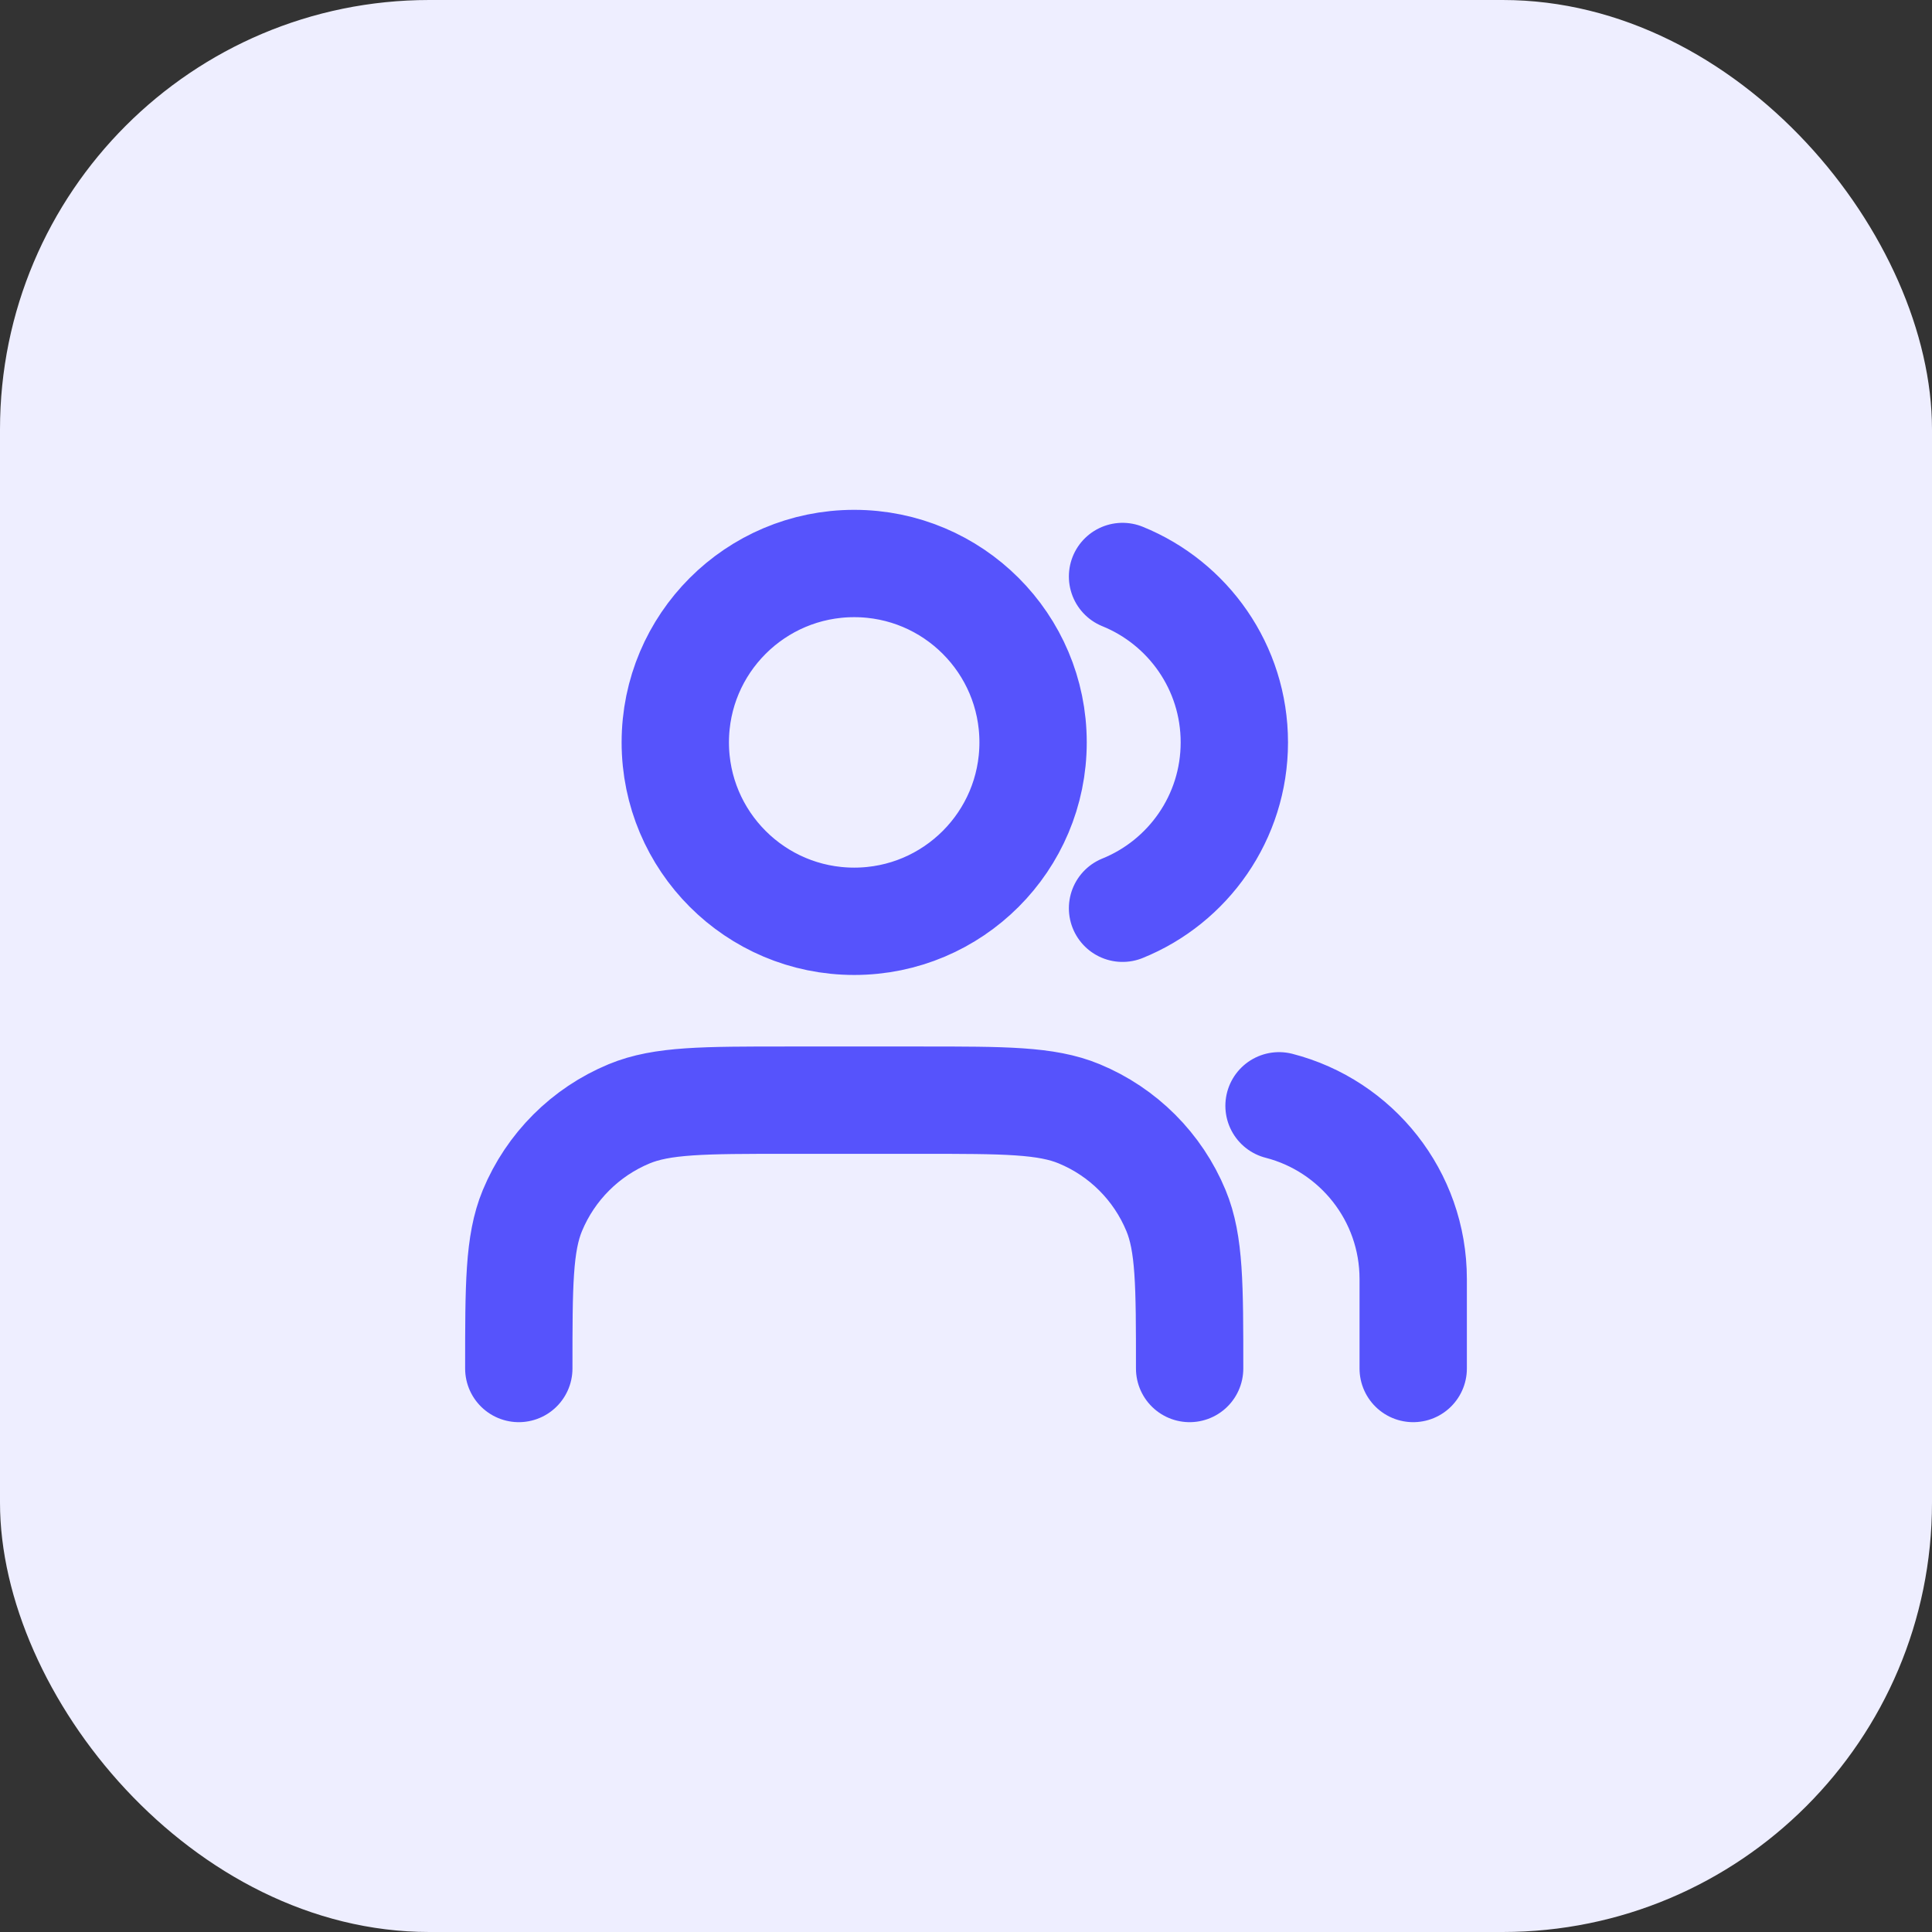 <svg width="36" height="36" viewBox="0 0 36 36" fill="none" xmlns="http://www.w3.org/2000/svg">
<rect x="0" y="0" width="36" height="36" fill="#333333" stroke="none"/>
<rect width="36" height="36" rx="8" fill="#EEEEFF"/>
<path d="M26.333 25.5V23.833C26.333 22.28 25.271 20.975 23.833 20.605M20.917 10.742C22.138 11.237 23 12.434 23 13.833C23 15.232 22.138 16.43 20.917 16.924M22.167 25.5C22.167 23.947 22.167 23.17 21.913 22.558C21.575 21.741 20.926 21.092 20.109 20.754C19.496 20.5 18.72 20.5 17.167 20.5H14.667C13.114 20.5 12.337 20.5 11.724 20.754C10.908 21.092 10.259 21.741 9.92 22.558C9.667 23.17 9.667 23.947 9.667 25.5M19.25 13.833C19.25 15.674 17.758 17.167 15.917 17.167C14.076 17.167 12.583 15.674 12.583 13.833C12.583 11.992 14.076 10.5 15.917 10.5C17.758 10.5 19.25 11.992 19.25 13.833Z" stroke="#5653FC" stroke-width="2" stroke-linecap="round" stroke-linejoin="round"/>
</svg>
